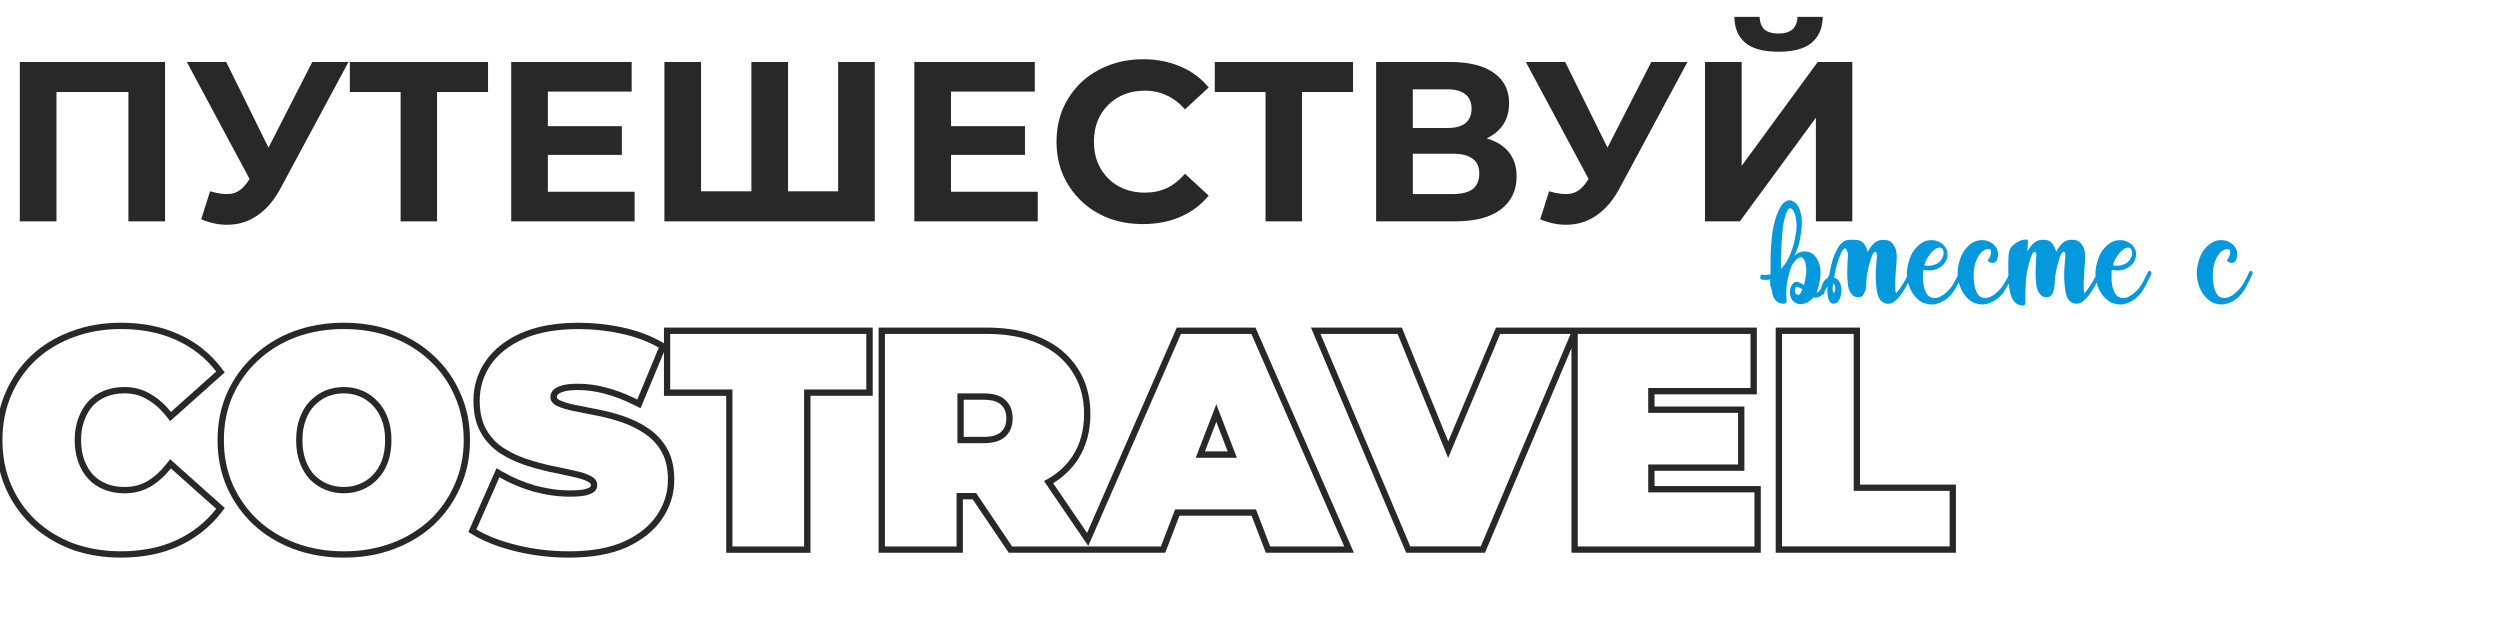 <?xml version="1.0" encoding="utf-8"?>
<!-- Generator: Adobe Illustrator 15.1.0, SVG Export Plug-In . SVG Version: 6.00 Build 0)  -->
<!DOCTYPE svg PUBLIC "-//W3C//DTD SVG 1.1//EN" "http://www.w3.org/Graphics/SVG/1.1/DTD/svg11.dtd">
<svg version="1.1" id="Layer_1" xmlns="http://www.w3.org/2000/svg" xmlns:xlink="http://www.w3.org/1999/xlink" x="0px" y="0px"
	 width="790.555px" height="200.246px" viewBox="0 0 790.555 200.246" enable-background="new 0 0 790.555 200.246"
	 xml:space="preserve">
<g>
	<polygon fill="#282828" points="173.247,48.976 196.647,48.976 196.647,39.904 173.247,39.904 173.247,28.96 199.743,28.96 
		199.743,19.6 161.655,19.6 161.655,70 200.679,70 200.679,60.64 173.247,60.64 	"/>
	<polygon fill="#282828" points="110.627,29.104 126.683,29.104 126.683,70 138.203,70 138.203,29.104 154.331,29.104 154.331,19.6 
		110.627,19.6 	"/>
	<path fill="#282828" d="M84.906,46.691L71.533,19.6H59.077l19.841,36.982l-0.399,0.602c-1.488,2.304-3.188,3.647-5.112,4.031
		c-1.866,0.336-4.194,0.097-6.979-0.72l-2.813,8.855c3.36,1.393,6.604,1.943,9.726,1.655c3.12-0.239,5.979-1.319,8.563-3.239
		c2.646-1.92,4.92-4.681,6.846-8.279l21.45-39.888h-11.45L84.906,46.691z"/>
	<polygon fill="#282828" points="6.264,70 17.856,70 17.856,29.104 40.608,29.104 40.608,70 52.2,70 52.2,19.6 6.264,19.6 	"/>
	<polygon fill="#282828" points="265.036,60.496 249.196,60.496 249.196,19.6 237.604,19.6 237.604,60.496 221.692,60.496 
		221.692,19.6 210.1,19.6 210.1,70 276.628,70 276.628,19.6 265.036,19.6 	"/>
	<path fill="#282828" d="M551.836,13.48c2.256,1.92,5.775,2.88,10.584,2.88c4.752,0,8.256-0.96,10.512-2.88s3.408-4.632,3.456-8.137
		h-7.992c-0.048,1.729-0.576,3.049-1.584,3.961c-1.008,0.863-2.472,1.296-4.392,1.296c-1.977,0-3.456-0.433-4.473-1.296
		c-0.96-0.912-1.464-2.231-1.512-3.961h-7.992C548.491,8.848,549.626,11.56,551.836,13.48z"/>
	<path fill="#282828" d="M508.323,46.691L494.949,19.6h-12.448l19.842,36.981l-0.401,0.603c-1.488,2.304-3.192,3.647-5.112,4.031
		c-1.872,0.336-4.191,0.097-6.979-0.72l-2.813,8.855c3.36,1.393,6.604,1.943,9.729,1.655c3.12-0.239,5.976-1.319,8.563-3.239
		c2.646-1.92,4.921-4.681,6.843-8.279L533.615,19.6h-11.439L508.323,46.691z"/>
	<path fill="#282828" d="M474.907,46.024c-1.347-0.975-2.938-1.726-4.769-2.277c0.883-0.42,1.705-0.908,2.465-1.465
		c3.072-2.305,4.608-5.521,4.608-9.648c0-4.176-1.638-7.392-4.896-9.647c-3.264-2.256-7.824-3.384-13.68-3.384h-23.473V70h24.843
		c6.384,0,11.229-1.248,14.544-3.744c3.354-2.544,5.04-6.023,5.04-10.439C479.594,51.544,478.031,48.281,474.907,46.024z
		 M446.762,28.24h10.872c2.544,0,4.464,0.527,5.76,1.584c1.296,1.008,1.944,2.52,1.944,4.535c0,2.017-0.648,3.553-1.944,4.607
		c-1.296,1.009-3.216,1.513-5.76,1.513h-10.872V28.24z M465.698,59.776c-1.392,1.057-3.432,1.584-6.12,1.584h-12.813V48.616h12.813
		c2.688,0,4.729,0.527,6.12,1.584c1.396,1.008,2.088,2.567,2.088,4.68C467.781,57.088,467.092,58.719,465.698,59.776z"/>
	<polygon fill="#282828" points="300.723,48.976 324.116,48.976 324.116,39.904 300.723,39.904 300.723,28.96 327.219,28.96 
		327.219,19.6 289.131,19.6 289.131,70 328.155,70 328.155,60.64 300.723,60.64 	"/>
	<polygon fill="#282828" points="574.802,19.6 550.756,52.432 550.756,19.6 539.156,19.6 539.156,70 550.178,70 574.226,37.24 
		574.226,70 585.74,70 585.74,19.6 	"/>
	<polygon fill="#282828" points="384.143,29.104 400.198,29.104 400.198,70 411.719,70 411.719,29.104 427.847,29.104 427.847,19.6 
		384.143,19.6 	"/>
	<path fill="#282828" d="M350.467,33.135c1.438-1.439,3.144-2.544,5.104-3.312c1.977-0.769,4.128-1.152,6.48-1.152
		c2.496,0,4.8,0.504,6.912,1.513c2.104,0.96,4.025,2.424,5.76,4.393l7.488-6.912c-2.4-2.929-5.376-5.137-8.937-6.624
		c-3.504-1.536-7.438-2.305-11.808-2.305c-3.938,0-7.563,0.647-10.872,1.944c-3.313,1.247-6.216,3.048-8.713,5.399
		c-2.447,2.353-4.367,5.111-5.762,8.279c-1.349,3.168-2.021,6.647-2.021,10.439s0.673,7.272,2.021,10.44
		c1.395,3.168,3.313,5.928,5.762,8.279c2.447,2.353,5.329,4.176,8.641,5.473c3.36,1.248,6.984,1.872,10.872,1.872
		c4.416,0,8.376-0.77,11.88-2.305c3.561-1.536,6.528-3.769,8.937-6.695l-7.488-6.912c-1.729,2.016-3.648,3.527-5.76,4.535
		c-2.112,0.961-4.416,1.439-6.912,1.439c-2.354,0-4.518-0.384-6.48-1.151c-1.964-0.769-3.672-1.872-5.104-3.313
		c-1.44-1.439-2.568-3.145-3.393-5.111c-0.768-1.969-1.146-4.151-1.146-6.553c0-2.4,0.384-4.584,1.146-6.552
		C347.897,36.281,349.025,34.576,350.467,33.135z"/>
</g>
<path fill="#0499DD" d="M567.17,77.312l0.313-1.279c0.085-0.3,0.149-0.704,0.192-1.217c0.128-0.427,0.229-0.896,0.313-1.407
	c0.175-1.536,0.175-2.796,0-3.776c-0.129-0.938-0.3-1.685-0.513-2.239c-0.299-0.684-0.619-1.151-0.96-1.408
	c-0.641-0.341-1.173,0.063-1.602,1.217c-0.433,1.108-0.788,2.581-1.09,4.416c-0.216,2.005-0.389,4.159-0.517,6.464
	c-0.128,2.433-0.171,4.734-0.128,6.913c0.256-0.215,0.533-0.535,0.832-0.961c0.341-0.343,0.66-0.769,0.96-1.279
	C565.931,81.088,566.656,79.275,567.17,77.312z M568.064,93.057c0.171,0.17,0.427,0.213,0.769,0.127
	c0.221-0.084,0.404-0.272,0.575-0.576c0.171-0.297,0.363-0.655,0.576-1.088c-0.427-0.299-0.853-0.533-1.28-0.703
	c-0.427-0.17-0.725-0.146-0.896,0.063c-0.128,0.172-0.192,0.406-0.192,0.705c-0.043,0.299-0.021,0.576,0.064,0.832
	C567.765,92.714,567.893,92.927,568.064,93.057z M575.68,85.63c0.085,1.537-0.107,3.139-0.576,4.803
	c-0.213,0.854-0.427,1.533-0.64,2.049c0.299,0,0.567-0.17,0.832-0.516c0.427-0.512,0.853-1.088,1.271-1.727
	c0.386-0.6,0.747-1.195,1.088-1.793c0.308-0.557,0.576-1.09,0.832-1.602c0.214-0.473,0.393-0.832,0.521-1.092
	c0.085-0.213,0.213-0.273,0.384-0.188h0.128c0.213,0.084,0.363,0.216,0.448,0.386c0.043,0.17,0.021,0.36-0.064,0.573
	c-1.151,2.604-2.261,4.649-3.328,6.146c-0.341,0.558-0.704,0.916-1.088,1.088c-0.384,0.216-0.768,0.345-1.151,0.388
	c-0.385,0-0.684-0.043-0.896-0.129l-0.384,0.444l-0.448,0.449c-0.469,0.383-0.96,0.684-1.472,0.896
	c-0.478,0.213-0.981,0.34-1.536,0.383c-0.597,0.043-1.216-0.104-1.856-0.443c-0.341-0.17-0.617-0.389-0.832-0.645
	c-0.213-0.213-0.396-0.516-0.567-0.896c-0.18-0.342-0.277-0.748-0.32-1.217c-0.043-0.431-0.021-0.896,0.063-1.408
	c0.045-0.513,0.264-1.045,0.646-1.603c0.469-0.728,1.021-1.002,1.664-0.832c0.64,0.175,1.317,0.515,2.048,1.021l0.256-1.088
	c0.043-0.34,0.106-0.641,0.191-0.896c0.214-1.104,0.313-2.005,0.313-2.688c0-0.256-0.021-0.514-0.063-0.77
	c-0.085-0.979-0.235-1.729-0.448-2.238c-0.299-0.644-0.661-1.023-1.088-1.152c-0.688,0.043-1.28,0.363-1.792,0.96
	c-0.516,0.559-0.939,1.176-1.28,1.854c-0.299,0.687-0.533,1.365-0.704,2.052c-0.171,0.639-0.271,1.063-0.313,1.276
	c-0.604,1.92-0.788,4.545-0.575,7.871c0,0.172-0.085,0.342-0.256,0.517c-0.173,0.127-0.393,0.188-0.646,0.188
	c-0.853-0.043-1.515-0.231-1.979-0.575c-0.478-0.386-0.813-0.746-1.024-1.088c-0.299-0.474-0.491-0.979-0.576-1.537
	c-0.256-1.621-0.439-2.365-0.571-2.235c-0.13,0.127-0.173-0.619-0.13-2.24c-0.979,0.17-1.896,0.17-2.755,0
	c-0.256-0.043-0.384-0.299-0.384-0.771c0.085-0.603,0.256-0.854,0.517-0.771c0.345,0.041,0.687,0.086,1.021,0.129
	c0.341-0.043,0.661-0.086,0.96-0.129c0.256-0.043,0.491-0.063,0.704-0.063c0-0.896,0.021-1.646,0.063-2.237V81.34
	c0.044-1.919,0.146-3.753,0.316-5.503c0.171-1.877,0.469-3.669,0.896-5.376c0.384-1.621,0.917-3.071,1.6-4.353
	c0.384-0.854,0.813-1.492,1.28-1.92c0.427-0.341,0.832-0.598,1.216-0.769c0.384-0.085,0.725-0.105,1.023-0.063
	c0.3,0.043,0.513,0.128,0.641,0.257c0.938,0.341,1.685,1.216,2.24,2.624c0.469,1.364,0.703,2.794,0.703,4.287
	c-0.05,1.536-0.221,3.094-0.52,4.673c-0.256,1.492-0.661,2.9-1.216,4.224c-0.213,0.513-0.427,1.024-0.64,1.537
	c0.256-0.299,0.512-0.533,0.768-0.705c0.813-0.597,1.835-0.832,3.072-0.704c1.188,0.128,2.152,0.684,2.88,1.665
	c0.725,0.979,1.216,2.155,1.472,3.521C575.656,85.037,575.68,85.333,575.68,85.63z M580.3,91.839
	c0.085-0.768,0.043-1.32-0.128-1.664c-0.137-0.299-0.308-0.488-0.521-0.574c-0.085,0.854-0.128,1.533-0.128,2.049
	c0.043,0.561,0.149,0.854,0.32,0.896c0.171,0,0.299-0.104,0.384-0.317L580.3,91.839z M586.442,75.84c1.451,0,2.453,0.428,3.008,1.28
	c0.604,0.812,0.981,1.664,1.152,2.561c0.512-1.023,1.152-1.921,1.92-2.688c0.811-0.769,1.813-1.152,3.008-1.152
	c1.28,0,2.219,0.342,2.816,1.024c0.597,0.683,1.003,1.429,1.216,2.239c0.213,0.98,0.277,2.068,0.192,3.265
	c-0.086,1.192-0.18,2.389-0.265,3.584c-0.085,1.192-0.146,2.305-0.188,3.325c0,0.979,0.021,1.796,0.063,2.435
	c0.043,0.603,0.128,0.918,0.256,0.961c0.478-0.469,0.92-1.045,1.353-1.729c0.469-0.684,0.896-1.344,1.272-1.979
	c0.392-0.688,0.703-1.301,0.961-1.854c0.263-0.56,0.446-0.961,0.574-1.217c0.085-0.215,0.235-0.276,0.448-0.19h0.128
	c0.213,0.086,0.341,0.213,0.384,0.385c0.085,0.17,0.085,0.361,0,0.576c-1.021,2.26-1.979,4.071-2.88,5.438
	c-0.853,1.317-1.664,2.306-2.432,2.938c-0.729,0.646-1.433,0.979-2.112,1.021c-0.683,0.041-1.344-0.129-1.979-0.516
	c-0.729-0.426-1.236-1.191-1.535-2.303c-0.306-1.152-0.491-2.391-0.576-3.713c-0.085-1.365-0.107-2.709-0.064-4.031
	c0.085-1.363,0.172-2.477,0.263-3.328c0.13-0.938,0.146-1.58,0.063-1.92c-0.085-0.384-0.235-0.597-0.448-0.64
	c-0.299-0.044-0.619,0.298-0.96,1.021c-0.299,0.726-0.597,1.601-0.896,2.62c-0.256,0.982-0.491,2.027-0.704,3.141
	c-0.171,1.063-0.277,1.963-0.32,2.688v0.32c0,0.086,0,0.213,0,0.385c0,0.17-0.021,0.359-0.063,0.576
	c0,0.297-0.043,0.658-0.128,1.088c-0.089,0.383-0.222,0.771-0.393,1.148c-0.128,0.344-0.313,0.643-0.574,0.896
	c-0.258,0.256-0.569,0.402-0.962,0.448c-0.896,0.085-1.6-0.087-2.104-0.517c-0.472-0.473-0.832-0.979-1.088-1.535
	c-0.306-0.645-0.478-1.361-0.521-2.178c-0.171-1.449-0.229-2.813-0.188-4.098c0.043-1.322,0.085-2.477,0.128-3.457
	c0.128-0.938,0.146-1.6,0.063-1.982c-0.043-0.257-0.104-0.49-0.188-0.704c-0.085-0.256-0.213-0.513-0.384-0.769
	c-0.177-0.17-0.32-0.213-0.448-0.128c-0.341,0.171-0.688,0.576-1.024,1.216c-0.299,0.642-0.597,1.388-0.896,2.241
	c-0.3,0.896-0.576,1.834-0.832,2.813c-0.213,1.021-0.405,2.006-0.576,2.939c0.896,0.26,1.519,0.813,1.856,1.664
	c0.384,0.896,0.524,1.834,0.439,2.813c-0.043,0.979-0.271,1.854-0.703,2.625c-0.428,0.771-1.004,1.149-1.729,1.149
	c-0.597,0-1.045-0.258-1.344-0.771c-0.26-0.472-0.436-1.045-0.521-1.729c-0.085-0.642-0.128-1.301-0.128-1.98
	c0.043-0.688,0.085-1.217,0.128-1.604c-0.341,0.387-0.597,0.875-0.768,1.475c-0.171,0.643-0.3,1.135-0.384,1.475
	c-0.087,0.299-0.235,0.342-0.448,0.129l-0.064-0.129c-0.427-0.686-0.525-1.449-0.313-2.305c0.171-0.561,0.427-1.107,0.768-1.662
	c0.341-0.561,0.854-0.939,1.536-1.152c0.469-2.939,1.023-5.229,1.664-6.848c0.641-1.58,1.259-2.731,1.854-3.457
	c0.729-0.896,1.476-1.408,2.235-1.536C584.716,75.84,585.505,75.797,586.442,75.84z M620.279,85.695
	c0.213,0.088,0.341,0.217,0.384,0.387c0.085,0.172,0.085,0.361,0,0.576c-0.47,1.021-0.918,1.963-1.344,2.814
	c-0.427,0.813-0.832,1.529-1.216,2.176c-0.726,1.104-1.558,2.047-2.496,2.813c-0.811,0.645-1.792,1.152-2.944,1.535
	c-1.146,0.428-2.475,0.402-3.968-0.063c-0.811-0.258-1.643-0.771-2.496-1.535c-0.811-0.771-1.494-1.729-2.048-2.881
	c-0.555-1.148-0.918-2.453-1.089-3.9c-0.17-1.494,0-3.098,0.513-4.803c0.478-1.664,1.066-2.942,1.792-3.839
	c0.771-0.938,1.521-1.644,2.24-2.111c0.813-0.513,1.664-0.813,2.563-0.896c1.063-0.085,1.963,0.043,2.688,0.385
	c0.729,0.299,1.322,0.684,1.792,1.151c0.384,0.428,0.683,0.875,0.896,1.345c0.213,0.427,0.313,0.917,0.313,1.47
	c0.042,0.559-0.086,1.195-0.384,1.924c-0.342,0.768-0.832,1.404-1.472,1.92c-0.563,0.469-1.311,0.854-2.24,1.147
	c-0.939,0.256-2.134,0.274-3.584,0.063c0,0.127-0.021,0.256-0.064,0.383c0,0.129,0,0.26,0,0.387
	c-0.086,1.406-0.043,2.688,0.131,3.84c0.175,0.979,0.487,1.922,0.962,2.813c0.473,0.854,1.22,1.324,2.235,1.408
	c0.729,0.086,1.408-0.043,2.048-0.383c0.688-0.345,1.28-0.748,1.792-1.22c0.604-0.515,1.182-1.106,1.729-1.791
	c0.64-0.979,1.19-1.938,1.664-2.881c0.512-0.979,0.853-1.664,1.021-2.05c0.085-0.213,0.234-0.274,0.448-0.19L620.279,85.695
	L620.279,85.695z M614.135,78.592c-0.299-0.298-0.704-0.384-1.216-0.256c-0.521,0.128-1.055,0.448-1.604,0.96
	c-0.555,0.47-1.088,1.109-1.6,1.919c-0.521,0.771-0.918,1.664-1.217,2.688c0.385,0.091,0.811,0.134,1.272,0.134
	c0.47,0,0.938-0.063,1.408-0.193c0.512-0.127,0.979-0.297,1.408-0.512c0.469-0.256,0.874-0.619,1.216-1.088
	c0.384-0.559,0.618-1.049,0.704-1.475c0.128-0.471,0.146-0.875,0.063-1.218C614.49,79.168,614.348,78.848,614.135,78.592z
	 M630.198,83.134c-0.512,0-0.96-0.127-1.344-0.383c-0.256-0.172-0.299-0.385-0.128-0.643c0.384-0.512,0.618-0.959,0.704-1.344
	c0.128-0.387,0.188-0.706,0.188-0.959c0-0.3-0.063-0.576-0.188-0.832c-0.427-0.257-0.918-0.276-1.479-0.063
	c-0.556,0.17-1.104,0.555-1.657,1.151c-0.52,0.598-0.981,1.407-1.407,2.434c-0.384,1.021-0.646,2.238-0.771,3.646
	c-0.043,1.404,0.021,2.688,0.192,3.84c0.17,0.979,0.49,1.92,0.96,2.813c0.469,0.854,1.193,1.324,2.176,1.408
	c0.729,0.086,1.408-0.043,2.048-0.385c0.688-0.344,1.28-0.746,1.792-1.219c0.604-0.514,1.18-1.105,1.729-1.791
	c0.682-0.979,1.258-1.938,1.728-2.883c0.478-0.979,0.789-1.662,0.96-2.047c0.17-0.172,0.32-0.232,0.448-0.189h0.128
	c0.213,0.084,0.341,0.213,0.384,0.387c0.085,0.17,0.085,0.359,0,0.572c-0.47,1.021-0.918,1.965-1.344,2.814
	c-0.427,0.813-0.832,1.535-1.216,2.178c-0.683,1.105-1.494,2.047-2.433,2.813c-0.813,0.641-1.813,1.151-3.016,1.537
	c-1.146,0.426-2.475,0.401-3.968-0.064c-0.811-0.256-1.622-0.768-2.432-1.532c-0.813-0.771-1.494-1.729-2.049-2.884
	c-0.563-1.145-0.923-2.45-1.094-3.899c-0.173-1.491-0.021-3.094,0.446-4.801c0.471-1.664,1.064-2.941,1.792-3.841
	c0.771-0.938,1.516-1.643,2.24-2.111c0.811-0.513,1.664-0.813,2.561-0.896c1.108-0.085,2.006,0.043,2.688,0.384
	c0.725,0.3,1.318,0.685,1.792,1.152c0.384,0.427,0.682,0.875,0.896,1.344c0.214,0.428,0.319,0.917,0.319,1.473
	c0.042,0.557-0.086,1.194-0.385,1.919C631.18,82.835,630.755,83.134,630.198,83.134z M649.655,90.369
	c0,0.299-0.043,0.658-0.128,1.088c-0.086,0.385-0.214,0.771-0.384,1.148c-0.128,0.346-0.32,0.645-0.576,0.896
	s-0.576,0.404-0.96,0.447c-0.896,0.086-1.6-0.084-2.112-0.516c-0.47-0.473-0.832-0.979-1.088-1.535
	c-0.299-0.645-0.47-1.361-0.512-2.176c-0.171-1.451-0.235-2.813-0.192-4.102c0.042-1.32,0.085-2.477,0.128-3.455
	c0.137-0.938,0.149-1.58,0.064-1.92c-0.086-0.384-0.235-0.597-0.448-0.64c-0.299-0.044-0.598,0.275-0.896,0.96
	c-0.299,0.683-0.604,1.515-0.896,2.494c-0.256,0.979-0.491,2.006-0.704,3.07c-0.171,1.064-0.271,1.982-0.313,2.752
	c-0.086,1.32-0.15,2.604-0.192,3.842c0,1.191,0,2.222,0,3.068c0,0.559-0.274,0.832-0.832,0.832
	c-1.664-0.129-2.813-0.979-3.456-2.561c-0.64-1.58-0.979-3.648-1.021-6.209c-0.086-1.451-0.107-2.859-0.065-4.229
	c0-1.406,0.043-2.54,0.129-3.393c0.128-1.109,0.604-2.026,1.408-2.752c0.47-0.384,1.002-0.747,1.604-1.088
	c0.642-0.385,1.486-0.599,2.562-0.642c0.341,0,0.514,0.171,0.514,0.514c-0.044,0.469-0.104,1.557-0.188,3.264
	c0.513-0.981,1.148-1.834,1.92-2.56c0.813-0.77,1.813-1.152,3.009-1.152c1.449,0,2.453,0.427,3.009,1.28
	c0.602,0.811,0.979,1.664,1.15,2.56c0.513-1.023,1.15-1.92,1.921-2.688c0.813-0.77,1.813-1.152,3.008-1.152
	c1.28,0,2.223,0.341,2.815,1.022c0.598,0.685,1.002,1.431,1.217,2.24c0.213,0.981,0.275,2.068,0.189,3.268
	c-0.087,1.19-0.173,2.392-0.258,3.584c-0.09,1.19-0.146,2.305-0.189,3.325c0,0.979,0.021,1.793,0.063,2.437
	c0.041,0.599,0.131,0.916,0.259,0.959c0.472-0.471,0.917-1.045,1.347-1.729c0.471-0.686,0.896-1.346,1.277-1.979
	c0.387-0.687,0.701-1.302,0.961-1.854c0.258-0.555,0.443-0.961,0.571-1.217c0.085-0.213,0.234-0.275,0.448-0.189h0.128
	c0.213,0.084,0.341,0.213,0.384,0.387c0.086,0.172,0.086,0.359,0,0.572c-1.021,2.266-1.979,4.072-2.88,5.438
	c-0.854,1.324-1.664,2.307-2.433,2.944c-0.729,0.64-1.436,0.979-2.111,1.021c-0.685,0.041-1.344-0.129-1.98-0.512
	c-0.729-0.429-1.234-1.193-1.533-2.308c-0.303-1.149-0.49-2.392-0.574-3.713c-0.088-1.361-0.104-2.71-0.063-4.029
	c0.086-1.364,0.17-2.479,0.257-3.328c0.13-0.938,0.146-1.578,0.063-1.919c-0.086-0.384-0.231-0.598-0.446-0.641
	c-0.301-0.044-0.617,0.299-0.961,1.022c-0.3,0.729-0.599,1.604-0.896,2.625c-0.257,0.979-0.489,2.023-0.703,3.137
	c-0.172,1.066-0.275,1.967-0.318,2.688v0.317c0,0.084,0,0.214,0,0.386C649.733,89.955,649.697,90.158,649.655,90.369z
	 M679.904,85.695c0.213,0.088,0.341,0.217,0.384,0.387c0.085,0.172,0.085,0.361,0,0.576c-0.47,1.021-0.918,1.963-1.344,2.814
	c-0.427,0.813-0.832,1.529-1.216,2.176c-0.726,1.104-1.558,2.047-2.496,2.813c-0.811,0.645-1.792,1.152-2.944,1.535
	c-1.146,0.428-2.475,0.402-3.968-0.063c-0.811-0.258-1.643-0.771-2.496-1.535c-0.811-0.771-1.494-1.729-2.048-2.881
	c-0.555-1.148-0.918-2.453-1.088-3.9c-0.171-1.494,0-3.098,0.512-4.803c0.478-1.664,1.066-2.942,1.792-3.839
	c0.771-0.938,1.521-1.644,2.24-2.111c0.813-0.513,1.664-0.813,2.563-0.896c1.063-0.085,1.963,0.043,2.688,0.385
	c0.729,0.299,1.322,0.684,1.792,1.151c0.384,0.428,0.683,0.875,0.896,1.345c0.213,0.427,0.313,0.917,0.313,1.47
	c0.042,0.559-0.086,1.195-0.384,1.924c-0.342,0.768-0.832,1.404-1.472,1.92c-0.563,0.469-1.311,0.854-2.24,1.147
	c-0.939,0.256-2.134,0.274-3.584,0.063c0,0.127-0.021,0.256-0.064,0.383c0,0.129,0,0.26,0,0.387
	c-0.086,1.406-0.043,2.688,0.131,3.84c0.175,0.979,0.487,1.922,0.962,2.813c0.473,0.854,1.22,1.324,2.235,1.408
	c0.729,0.086,1.408-0.043,2.048-0.383c0.688-0.345,1.28-0.748,1.792-1.22c0.604-0.515,1.182-1.106,1.729-1.791
	c0.64-0.979,1.19-1.938,1.664-2.881c0.512-0.979,0.853-1.664,1.021-2.05c0.085-0.213,0.234-0.274,0.448-0.19L679.904,85.695
	L679.904,85.695z M673.76,78.592c-0.299-0.298-0.704-0.384-1.216-0.256c-0.521,0.128-1.055,0.448-1.604,0.96
	c-0.555,0.47-1.088,1.109-1.6,1.919c-0.521,0.771-0.918,1.664-1.217,2.688c0.385,0.091,0.811,0.134,1.272,0.134
	c0.47,0,0.938-0.063,1.408-0.193c0.512-0.127,0.979-0.297,1.408-0.512c0.469-0.256,0.874-0.619,1.216-1.088
	c0.384-0.559,0.618-1.049,0.704-1.475c0.128-0.471,0.146-0.875,0.063-1.218C674.115,79.168,673.973,78.848,673.76,78.592z
	 M705.823,83.134c-0.512,0-0.96-0.127-1.344-0.383c-0.256-0.172-0.299-0.385-0.128-0.643c0.384-0.512,0.618-0.959,0.704-1.344
	c0.128-0.387,0.188-0.706,0.188-0.959c0-0.3-0.063-0.576-0.188-0.832c-0.427-0.257-0.918-0.276-1.479-0.063
	c-0.556,0.17-1.104,0.555-1.657,1.151c-0.52,0.598-0.981,1.407-1.407,2.434c-0.384,1.021-0.646,2.238-0.771,3.646
	c-0.043,1.404,0.021,2.688,0.192,3.84c0.17,0.979,0.49,1.92,0.96,2.813c0.469,0.854,1.193,1.324,2.176,1.408
	c0.729,0.086,1.408-0.043,2.048-0.385c0.688-0.344,1.28-0.746,1.792-1.219c0.604-0.514,1.18-1.105,1.729-1.791
	c0.682-0.979,1.258-1.938,1.728-2.883c0.478-0.979,0.789-1.662,0.96-2.047c0.17-0.172,0.32-0.232,0.448-0.189h0.128
	c0.213,0.084,0.341,0.213,0.384,0.387c0.085,0.17,0.085,0.359,0,0.572c-0.47,1.021-0.918,1.965-1.344,2.814
	c-0.427,0.813-0.832,1.535-1.216,2.178c-0.683,1.105-1.494,2.047-2.433,2.813c-0.813,0.641-1.813,1.151-3.016,1.537
	c-1.146,0.426-2.475,0.401-3.968-0.064c-0.811-0.256-1.622-0.768-2.432-1.532c-0.813-0.771-1.494-1.729-2.049-2.884
	c-0.563-1.145-0.923-2.45-1.094-3.899c-0.173-1.491-0.021-3.094,0.446-4.801c0.471-1.664,1.064-2.941,1.792-3.841
	c0.771-0.938,1.516-1.643,2.24-2.111c0.811-0.513,1.664-0.813,2.561-0.896c1.108-0.085,2.006,0.043,2.688,0.384
	c0.725,0.3,1.318,0.685,1.792,1.152c0.384,0.427,0.682,0.875,0.896,1.344c0.214,0.428,0.319,0.917,0.319,1.473
	c0.042,0.557-0.086,1.194-0.385,1.919C706.805,82.835,706.38,83.134,705.823,83.134z"/>
<path fill="#282828" d="M22.523,173.706l0.018,0.006l0.016,0.006c4.852,1.75,10.07,2.615,15.655,2.615
	c6.823,0,12.939-1.193,18.302-3.641l0.016-0.004c5.396-2.498,9.881-6.021,13.412-10.574l1.146-1.479l-17.28-15.42l-1.313,1.658
	c-1.849,2.322-3.865,4.098-6.054,5.363c-2.033,1.148-4.373,1.754-7.067,1.754c-2.149,0-4.036-0.354-5.688-1.012
	c-1.646-0.66-3.063-1.613-4.271-2.869c-1.146-1.26-2.068-2.785-2.754-4.605c-0.677-1.859-1.026-3.959-1.026-6.313
	s0.354-4.42,1.022-6.209l0.004-0.012l0.004-0.01c0.688-1.891,1.606-3.439,2.75-4.691c1.203-1.256,2.621-2.209,4.271-2.869
	c1.652-0.654,3.539-1.008,5.688-1.008c2.683,0,5.012,0.621,7.042,1.828l0.024,0.02l0.023,0.02c2.169,1.199,4.188,2.938,6.023,5.254
	l1.313,1.658L71.07,117.76l-1.127-1.477c-3.532-4.617-8.021-8.15-13.438-10.594c-5.354-2.438-11.475-3.634-18.297-3.634
	c-5.593,0-10.82,0.896-15.672,2.716c-4.776,1.752-8.975,4.283-12.565,7.605l-0.005,0.008l-0.008,0.01
	c-3.53,3.324-6.277,7.27-8.239,11.797c-1.978,4.563-2.942,9.572-2.942,15.002c0,5.434,0.975,10.438,2.942,15.002
	c1.962,4.533,4.709,8.477,8.239,11.803l0.008,0.008l0.007,0.006C13.562,169.329,17.753,171.889,22.523,173.706z M39.362,155.997
	c3.008,0,5.689-0.678,8.063-2.021c1.914-1.104,3.688-2.557,5.325-4.338c0.441-0.479,0.876-0.986,1.299-1.521l14.311,12.769
	c-3.328,4.289-7.559,7.617-12.679,9.984c-5.056,2.305-10.88,3.457-17.472,3.457c-5.376,0-10.368-0.832-14.978-2.496
	c-4.544-1.729-8.519-4.16-11.902-7.298c-3.328-3.142-5.922-6.854-7.776-11.142s-2.777-9.021-2.777-14.207s0.929-9.922,2.777-14.207
	c1.854-4.289,4.448-8,7.776-11.139c3.392-3.137,7.358-5.535,11.902-7.197c4.604-1.729,9.602-2.593,14.978-2.593
	c6.592,0,12.416,1.15,17.472,3.456c5.12,2.307,9.351,5.633,12.679,9.982l-14.311,12.77c-0.423-0.531-0.854-1.039-1.301-1.521
	c-1.638-1.771-3.41-3.188-5.323-4.238c-2.368-1.408-5.058-2.111-8.063-2.111c-2.368,0-4.519,0.385-6.438,1.15
	c-1.92,0.77-3.584,1.889-4.985,3.355c-1.351,1.476-2.398,3.27-3.168,5.377c-0.771,2.051-1.152,4.354-1.152,6.91
	c0,2.563,0.386,4.896,1.152,7.01c0.77,2.052,1.817,3.813,3.168,5.275c1.401,1.479,3.065,2.598,4.985,3.359
	C34.848,155.605,36.994,155.997,39.362,155.997z"/>
<path fill="#282828" d="M108.713,122.395c-2.105,0-4.097,0.385-5.945,1.148c-1.792,0.771-3.396,1.893-4.806,3.359
	c-1.346,1.408-2.396,3.17-3.168,5.279c-0.771,2.049-1.146,4.385-1.146,7.008s0.384,4.992,1.146,7.104
	c0.771,2.049,1.822,3.813,3.168,5.281c1.406,1.404,3.014,2.496,4.806,3.264c1.854,0.771,3.84,1.152,5.945,1.152
	c2.111,0,4.063-0.387,5.854-1.152c1.854-0.768,3.456-1.854,4.801-3.264c1.407-1.475,2.496-3.232,3.265-5.281
	c0.771-2.107,1.151-4.479,1.151-7.104c0-2.623-0.385-4.959-1.151-7.008c-0.769-2.111-1.854-3.871-3.265-5.279
	c-1.345-1.477-2.943-2.592-4.801-3.359C112.777,122.777,110.824,122.395,108.713,122.395z M113.806,152.995l-0.019,0.004
	l-0.01-0.019c-0.009,0.004-0.017,0.006-0.021,0.013l0.026,0.006l-0.013,0.006c-1.521,0.649-3.203,0.99-5.066,0.99
	c-1.854,0-3.574-0.336-5.176-0.996c-1.535-0.66-2.909-1.59-4.131-2.806h0.004l-0.004-0.004v0.004l-0.034-0.039
	c-0.396-0.403-0.729-0.834-1.006-1.271c-0.671-0.967-1.238-2.057-1.697-3.276c-0.674-1.854-1.021-3.981-1.021-6.41
	c0-2.435,0.354-4.521,1.021-6.31l0.005-0.01l0.003-0.011c0.688-1.896,1.607-3.401,2.733-4.581v0.1l0.036-0.039l-0.036-0.061
	c1.229-1.283,2.603-2.242,4.131-2.898c1.602-0.655,3.315-0.991,5.176-0.991c1.863,0,3.545,0.338,5.066,0.987l0.014,0.004
	l0.019,0.009c1.587,0.653,2.938,1.604,4.087,2.856l0.024,0.033l0.031,0.028c1.177,1.181,2.117,2.681,2.8,4.551l0.003,0.013
	l0.011,0.01c0.668,1.783,1.021,3.875,1.021,6.31c0,2.429-0.354,4.556-1.027,6.41c-0.681,1.813-1.628,3.33-2.833,4.592l-0.001,0.003
	C116.777,151.399,115.411,152.329,113.806,152.995z"/>
<path fill="#282828" d="M92.851,173.61l0.008,0.004c4.914,1.813,10.207,2.721,15.855,2.721c5.723,0,11.02-0.896,15.87-2.725
	c4.835-1.813,9.063-4.377,12.654-7.695l0.009-0.012l0.008-0.006c3.587-3.391,6.367-7.354,8.33-11.889
	c2.04-4.561,3.049-9.51,3.049-14.814c0-5.365-1.007-10.318-3.052-14.824c-1.964-4.529-4.744-8.467-8.334-11.785
	c-3.597-3.393-7.824-5.988-12.664-7.807c-4.854-1.819-10.147-2.719-15.87-2.719c-5.648,0-10.941,0.897-15.855,2.715l-0.008,0.004
	c-4.846,1.813-9.069,4.414-12.663,7.807c-3.597,3.316-6.401,7.254-8.435,11.777l-0.006,0.016c-1.979,4.504-2.952,9.453-2.952,14.816
	c0,5.311,0.979,10.252,2.947,14.813l0.006,0.016l0.005,0.012c2.025,4.521,4.836,8.484,8.421,11.869l0.014,0.006l0.007,0.012
	C83.79,169.234,88.016,171.797,92.851,173.61z M146.64,139.194c0,5.061-0.96,9.729-2.88,14.02
	c-1.854,4.289-4.479,8.033-7.872,11.229c-3.392,3.141-7.392,5.563-12,7.295c-4.604,1.729-9.664,2.598-15.168,2.598
	c-5.438,0-10.496-0.865-15.167-2.598c-4.604-1.729-8.604-4.154-12-7.295c-3.395-3.195-6.049-6.939-7.969-11.229
	c-1.854-4.287-2.783-8.959-2.783-14.02c0-5.115,0.934-9.791,2.783-14.021c1.92-4.287,4.574-8,7.969-11.137
	c3.396-3.199,7.396-5.664,12-7.396c4.671-1.728,9.729-2.591,15.167-2.591c5.504,0,10.563,0.865,15.168,2.591
	c4.608,1.73,8.608,4.193,12,7.396c3.396,3.137,6.021,6.85,7.872,11.137C145.68,129.403,146.64,134.079,146.64,139.194z"/>
<path fill="#282828" d="M157.009,148.055l-8.91,20.164l1.515,0.91c3.608,2.188,8.143,3.912,13.521,5.227
	c5.41,1.316,11.009,1.979,16.794,1.979c7.156,0,13.247-1.049,18.188-3.246l0.012-0.004l0.011-0.004
	c4.858-2.229,8.636-5.191,11.188-8.947c2.591-3.776,3.896-7.944,3.896-12.455c0-3.768-0.719-7.071-2.271-9.817
	c-1.495-2.638-3.502-4.787-6.007-6.438c-2.327-1.574-4.891-2.832-7.662-3.778c-2.711-0.929-5.456-1.652-8.234-2.187
	c-2.617-0.511-5.043-0.988-7.275-1.437c-2.063-0.431-3.642-0.927-4.777-1.461c-0.896-0.479-0.911-0.828-0.911-0.996
	c0-0.271,0.069-0.521,0.292-0.813c0.248-0.254,0.78-0.604,1.835-0.918c1.015-0.306,2.521-0.492,4.604-0.492
	c2.755,0,5.586,0.392,8.501,1.181l0.015,0.004c2.981,0.791,6.092,1.983,9.313,3.604l1.92,0.961l7.393-17.793v13.877h19.681v49.631
	h26.656v-49.639h19.68v-21.571h-66.017v4.927l-0.613-0.35c-3.714-2.094-7.872-3.63-12.462-4.628
	c-4.56-0.99-9.183-1.483-13.864-1.483c-7.097,0-13.182,1.051-18.18,3.239l-0.013,0.004c-4.877,2.165-8.688,5.136-11.305,8.952
	l-0.005,0.006c-2.53,3.73-3.802,7.896-3.802,12.451c0,3.828,0.717,7.188,2.268,9.992l0.007,0.01l0.009,0.014
	c1.486,2.625,3.458,4.775,5.896,6.43l0.015,0.014l0.015,0.006c2.386,1.563,4.971,2.826,7.747,3.771l0.008,0.005l0.008,0.004
	c2.751,0.914,5.479,1.674,8.172,2.266l0.021,0.005l0.021,0.008c2.604,0.509,4.979,1.015,7.125,1.521l0.032,0.008l0.032,0.008
	c2.139,0.432,3.729,0.954,4.841,1.538c0.879,0.462,0.94,0.832,0.94,1.104c0,0.188-0.046,0.354-0.23,0.561
	c-0.243,0.191-0.793,0.484-1.86,0.759c-1.018,0.213-2.541,0.334-4.642,0.334c-3.51,0-7.165-0.515-10.976-1.556
	c-3.763-1.11-7.153-2.557-10.197-4.315L157.009,148.055z M196.624,133.53c2.624,0.896,5.022,2.08,7.198,3.557
	c2.24,1.471,4.032,3.393,5.376,5.76c1.346,2.367,2.018,5.313,2.018,8.832c0,4.098-1.186,7.871-3.552,11.328
	c-2.306,3.393-5.762,6.145-10.368,8.256c-4.604,2.049-10.396,3.072-17.376,3.072c-5.632,0-11.072-0.645-16.32-1.92
	c-5.241-1.281-9.563-2.945-12.96-4.992l7.303-16.518c0.568,0.334,1.155,0.656,1.76,0.971c2.729,1.42,5.688,2.604,8.896,3.547
	c3.975,1.088,7.813,1.631,11.521,1.631c2.178,0,3.872-0.127,5.09-0.383c1.278-0.318,2.207-0.734,2.782-1.248
	c0.576-0.576,0.857-1.248,0.857-2.021c0-1.215-0.672-2.176-2.016-2.879c-1.346-0.705-3.138-1.275-5.376-1.729
	c-2.178-0.514-4.576-1.021-7.2-1.535c-2.624-0.576-5.273-1.313-7.968-2.209c-2.624-0.896-5.058-2.08-7.298-3.551
	c-2.176-1.475-3.938-3.395-5.278-5.764c-1.346-2.438-2.018-5.438-2.018-9.021c0-4.16,1.146-7.938,3.456-11.328
	c2.368-3.455,5.854-6.207,10.464-8.256c4.672-2.048,10.466-3.07,17.376-3.07c4.544,0,9.021,0.479,13.438,1.438
	c4.416,0.96,8.391,2.433,11.904,4.417l-6.813,16.416c-0.604-0.305-1.207-0.594-1.813-0.867c-2.688-1.236-5.324-2.195-7.892-2.877
	c-3.071-0.832-6.08-1.248-9.022-1.248c-2.178,0-3.897,0.189-5.186,0.576c-1.279,0.383-2.208,0.896-2.784,1.533
	c-0.512,0.643-0.77,1.346-0.77,2.111c0,1.146,0.674,2.074,2.018,2.779c1.346,0.645,3.104,1.188,5.28,1.631
	c2.233,0.449,4.672,0.934,7.296,1.441C191.344,131.93,194,132.633,196.624,133.53z M231.612,172.795v-49.631h-19.686v-17.569h62.021
	v17.567h-19.679v49.631L231.612,172.795L231.612,172.795z"/>
<path fill="#282828" d="M277.833,103.595v71.2h26.654v-16.896h3.104l11.397,16.896h49.48l4.502-11.711h22.814l4.502,11.711h27.854
	l-31.123-71.2h-24.883l-28.382,64.929l-10.733-15.729c3.146-1.92,5.729-4.354,7.704-7.297l0.004-0.013l0.004-0.006
	c2.743-4.146,4.076-9.021,4.076-14.543c0-5.519-1.332-10.394-4.063-14.535c-2.729-4.188-6.601-7.375-11.521-9.563
	c-4.854-2.188-10.559-3.245-17.041-3.245L277.833,103.595L277.833,103.595z M308.662,155.9h-6.173v16.896h-22.654v-67.2h32.351
	c6.272,0,11.688,1.022,16.229,3.071c4.604,2.047,8.159,4.992,10.647,8.832c2.496,3.773,3.744,8.256,3.744,13.438
	c0,5.188-1.248,9.664-3.744,13.438c-1.817,2.715-4.217,4.969-7.173,6.76c-0.563,0.344-1.146,0.666-1.755,0.977l14.002,20.521
	l29.305-67.038h22.271l29.375,67.2h-23.422l-4.5-11.711h-25.563l-4.502,11.711h-47.05L308.662,155.9z"/>
<path fill="#282828" d="M414.551,103.595l30.109,71.2h24.922l27.346-64.666v64.666h59.871v-21.088h-33.6v-4.832h28.416v-20.32
	h-28.416v-3.867h32.352v-21.093h-82.479l-15.104,35.985l-14.671-35.985H414.551z M521.2,146.875v8.832h33.6v17.088h-55.871v-67.2
	h54.623v17.091H521.2v7.867h28.416v16.32L521.2,146.875L521.2,146.875z M441.954,105.595l15.982,39.218l16.457-39.218h22.271
	l-28.416,67.198h-22.271l-28.416-67.198H441.954z"/>
<path fill="#282828" d="M561.516,103.595v71.2h56.992v-21.564h-30.333v-49.636H561.516z M586.176,105.595v49.634h30.336v17.564
	h-52.992v-67.198H586.176z"/>
<path fill="#282828" d="M317.923,126.506c-1.477-1.404-3.776-2.109-6.912-2.109h-8.256v15.742h8.256
	c3.136,0,5.438-0.701,6.912-2.105c1.531-1.406,2.304-3.326,2.304-5.764C320.225,129.834,319.454,127.917,317.923,126.506z
	 M316.57,136.553l-0.02,0.016l-0.02,0.021c-0.938,0.896-2.643,1.563-5.525,1.563h-6.256v-11.744h6.256
	c2.891,0,4.587,0.656,5.525,1.559l0.02,0.018l0.02,0.021c1.052,0.965,1.651,2.313,1.651,4.279
	C318.225,134.241,317.619,135.588,316.57,136.553z"/>
<path fill="#282828" d="M384.623,127.838l-6.506,16.926h13.012L384.623,127.838z M384.621,133.385l3.596,9.354h-7.188
	L384.621,133.385z"/>
</svg>
